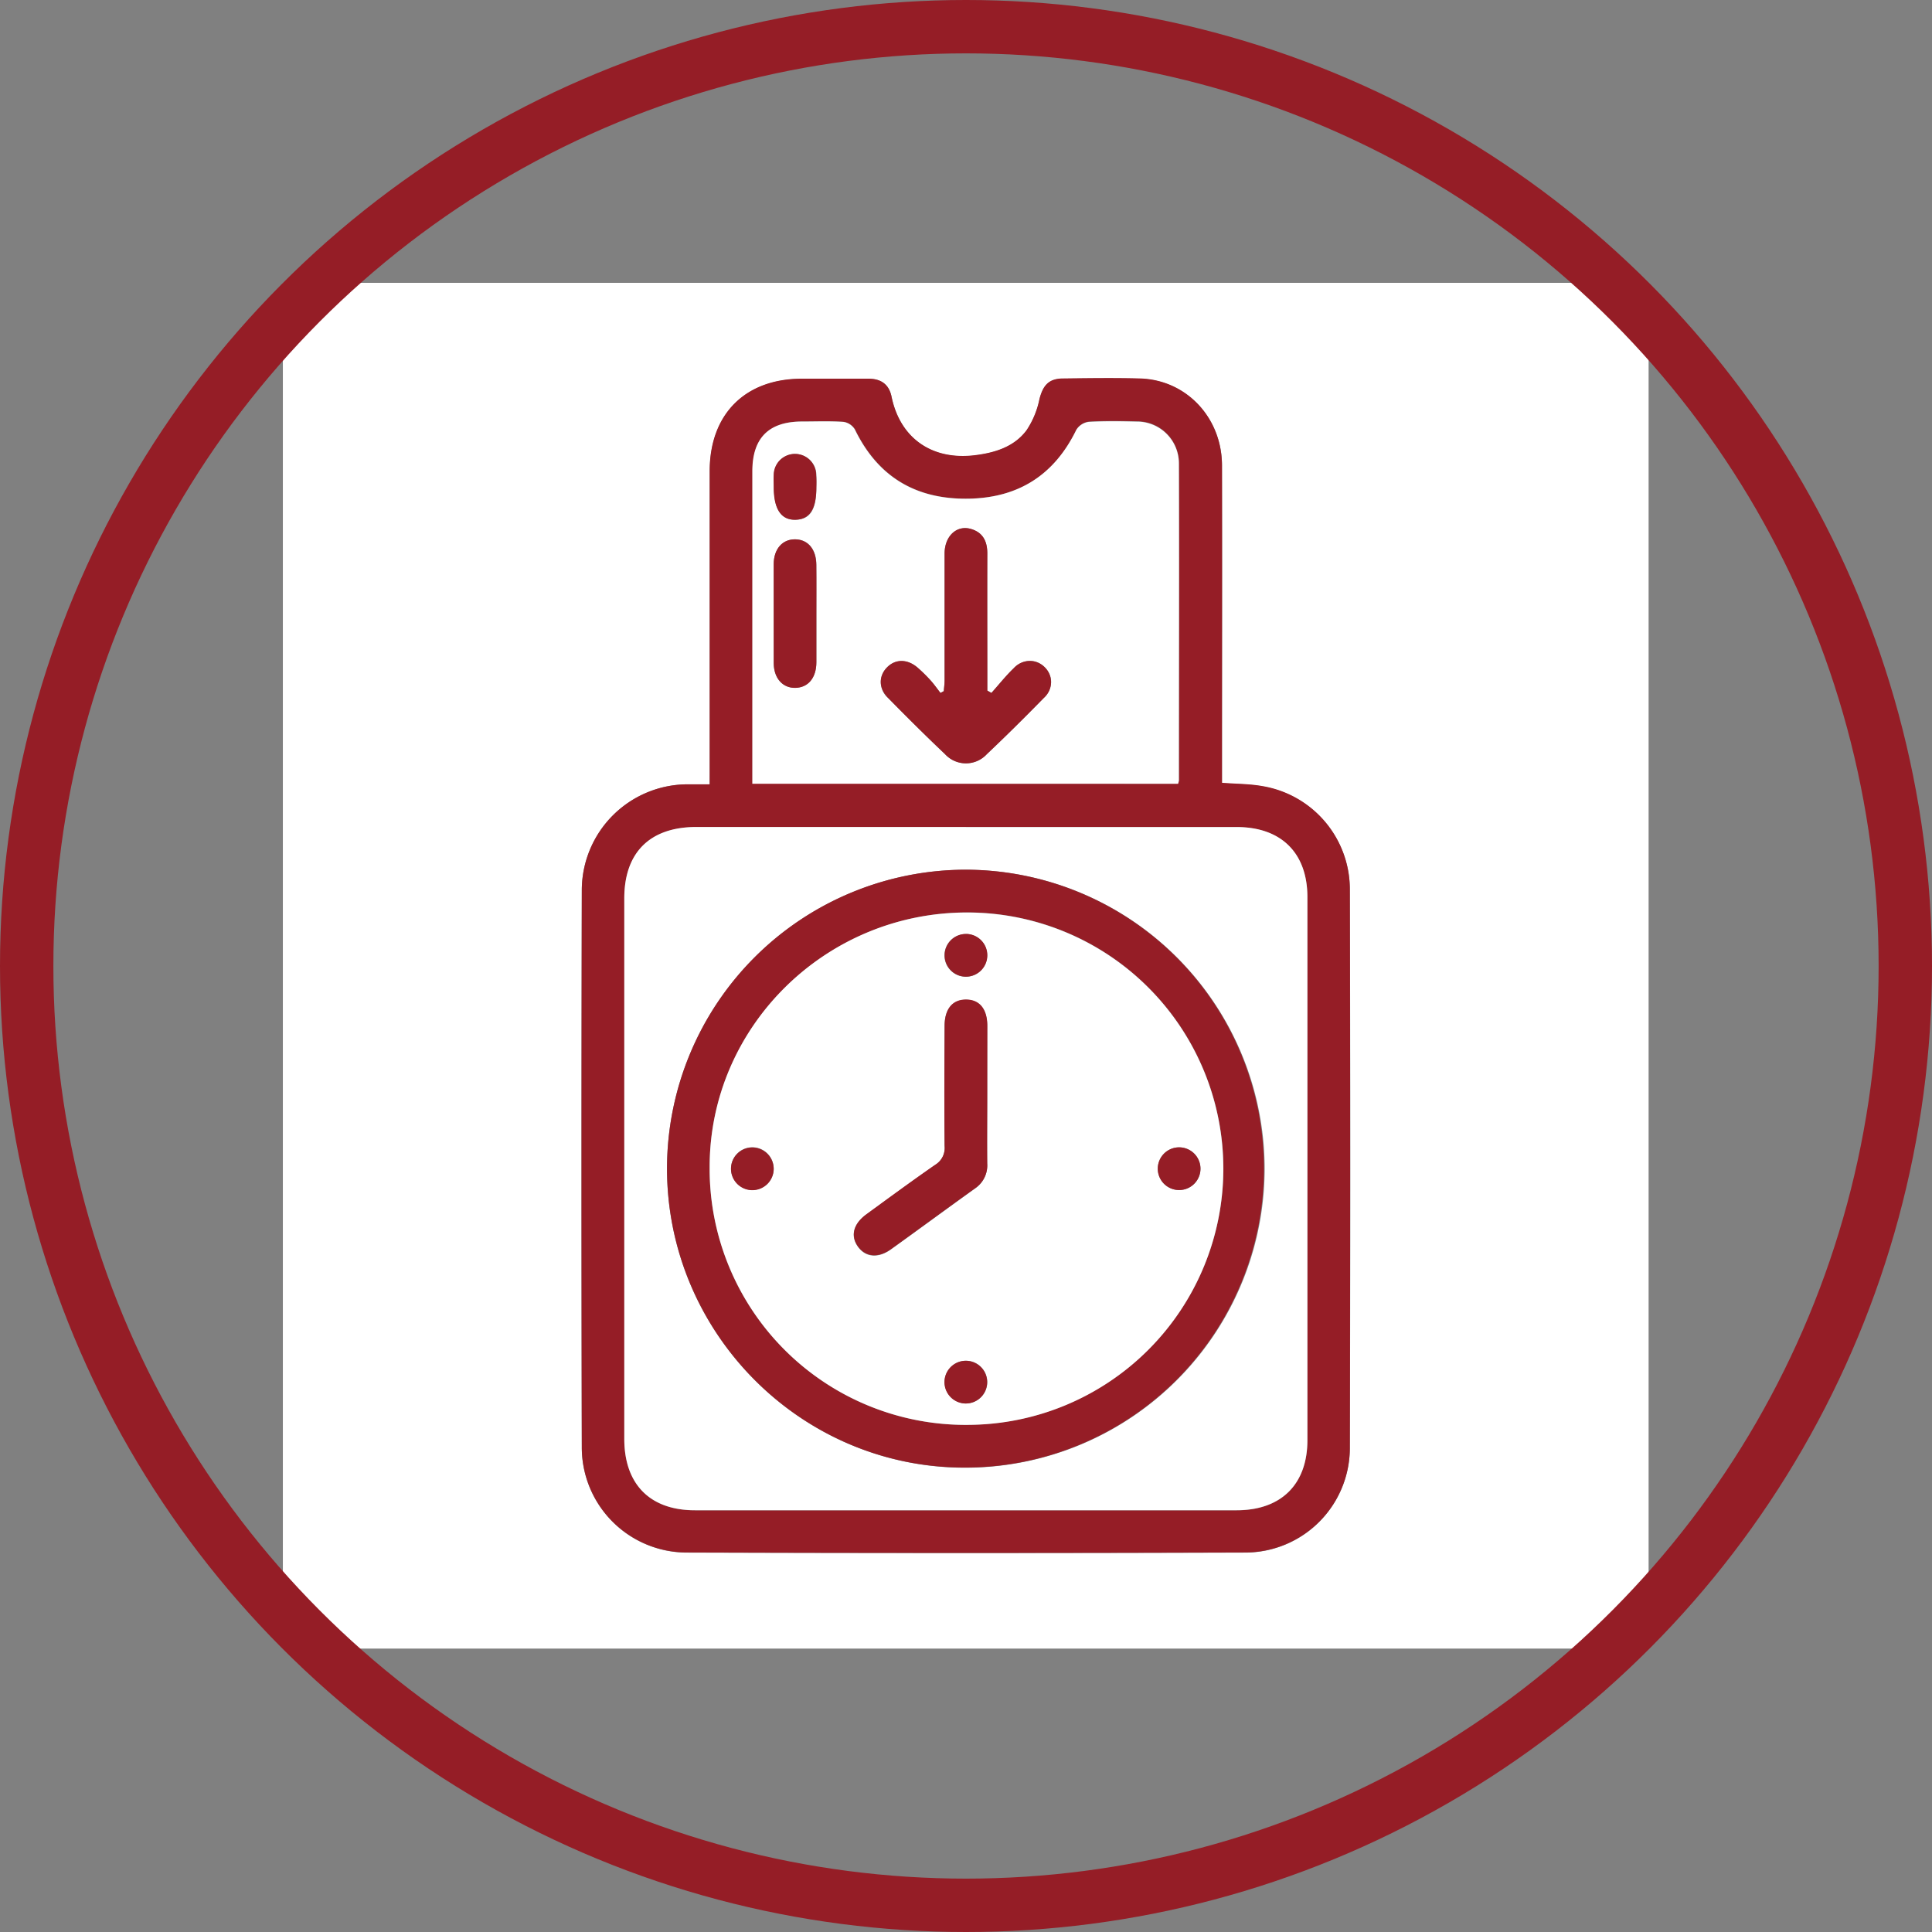 <svg xmlns="http://www.w3.org/2000/svg" width="362" height="362" viewBox="0 0 362 362">
  <rect x="0" y="0" width="362" height="362" fill="#808080" stroke="none"/>
  <g id="Employee_Hours_Report_Icon" data-name="Employee Hours Report Icon" transform="translate(-811 -486)">
    <g id="b" transform="translate(864 539)">
      <g id="c">
        <path id="Path_75" data-name="Path 75" d="M0,255.9V0H255.9V255.9ZM79.967,93.962H75.576A19.864,19.864,0,0,0,56.01,113.667q-.13,52.249,0,104.5A19.7,19.7,0,0,0,75.5,237.916q52.489.17,104.97,0a19.614,19.614,0,0,0,19.452-19.5q.16-52.379,0-104.744a19.6,19.6,0,0,0-16.373-19.325c-2.419-.433-4.918-.413-7.584-.62V90.716c0-18.832.033-37.665,0-56.5,0-8.936-6.664-15.993-15.327-16.253-4.825-.147-9.663-.073-14.494,0-2.666,0-3.718,1.286-4.378,3.858a16.28,16.28,0,0,1-2.426,5.851c-2.339,3.072-5.918,4.178-9.649,4.665-8.09.98-14.048-3.239-15.634-11.016-.48-2.326-2-3.332-4.285-3.332h-12.5c-10.662,0-17.28,6.664-17.28,17.326V91.07l-.02,2.892Z" fill="#fff"/>
        <path id="Path_76" data-name="Path 76" d="M107.983,102.891V44.208c0-10.662,6.624-17.326,17.28-17.326h12.5c2.279,0,3.805,1.033,4.285,3.332,1.586,7.777,7.544,12,15.654,11,3.732-.453,7.33-1.559,9.649-4.665a16.28,16.28,0,0,0,2.426-5.851c.666-2.572,1.746-3.832,4.378-3.858,4.831-.053,9.669-.127,14.494,0,8.663.267,15.28,7.33,15.327,16.253.047,18.832,0,37.665,0,56.5V102.6c2.666.207,5.165.187,7.584.62a19.6,19.6,0,0,1,16.373,19.325q.12,52.369,0,104.744a19.609,19.609,0,0,1-19.445,19.525q-52.479.17-104.97,0A19.7,19.7,0,0,1,84.032,227.06q-.11-52.249,0-104.5A19.868,19.868,0,0,1,103.6,102.891h4.378Zm47.98,8H105.51c-8.7,0-13.521,4.785-13.521,13.4V225.534c0,8.51,4.818,13.388,13.255,13.388H206.729c8.343,0,13.255-4.865,13.255-13.141V124.042c0-8.277-4.911-13.135-13.255-13.135Zm39.757-8.117a2.949,2.949,0,0,0,.2-.666c0-19.832.06-39.664,0-59.5a7.832,7.832,0,0,0-7.9-7.743c-3-.073-6-.12-9,.053a3.258,3.258,0,0,0-2.319,1.5c-4.078,8.5-10.856,12.795-20.252,12.935-9.8.14-16.913-4.092-21.225-12.981a3.035,3.035,0,0,0-2.126-1.413c-2.572-.173-5.165-.073-7.743-.067-6.277,0-9.33,3.079-9.33,9.33v58.523Z" transform="translate(-28.015 -8.929)" fill="#951d26"/>
        <path id="Path_77" data-name="Path 77" d="M160.007,153H210.74c8.343,0,13.255,4.858,13.255,13.135V267.87c0,8.277-4.911,13.141-13.255,13.141H109.268c-8.437.02-13.268-4.858-13.268-13.395V166.371c0-8.616,4.811-13.381,13.508-13.381h50.5Zm.113,8A56.037,56.037,0,0,0,104,216.844c-.067,30.887,25.016,56.177,55.744,56.2A56.087,56.087,0,0,0,215.984,217.1v-.28A56.09,56.09,0,0,0,160.12,161Z" transform="translate(-32.026 -51.038)" fill="#fff"/>
        <path id="Path_78" data-name="Path 78" d="M211.774,106.839H132V48.3c0-6.264,3.079-9.33,9.33-9.33,2.579,0,5.171-.107,7.743.067a3.035,3.035,0,0,1,2.126,1.413c4.312,8.89,11.422,13.121,21.225,12.981,9.4-.14,16.14-4.418,20.278-12.895a3.258,3.258,0,0,1,2.319-1.5c2.992-.173,6-.127,9-.053a7.841,7.841,0,0,1,7.9,7.744c.067,19.832,0,39.664,0,59.5A2.833,2.833,0,0,1,211.774,106.839ZM176.8,89.82l-.78-.44V63.71c0-2.259-.793-3.925-3.025-4.6-2.666-.813-4.965,1.293-4.978,4.591V87.441c0,.666-.1,1.333-.153,2.052l-.62.333c-.613-.786-1.186-1.613-1.853-2.352a28.789,28.789,0,0,0-2.312-2.286c-1.886-1.706-4.225-1.773-5.8-.2a3.9,3.9,0,0,0,.153,5.778c3.5,3.559,7.044,7.084,10.662,10.522a5.317,5.317,0,0,0,7.843,0c3.632-3.425,7.177-6.951,10.662-10.516,1.833-1.873,1.806-4.138.16-5.784s-4-1.559-5.8.213C179.487,86.641,178.181,88.287,176.8,89.82ZM144,75.072V65.836c0-2.925-1.553-4.765-3.932-4.8s-4.032,1.793-4.052,4.665Q136,74.962,136,84.189c0,2.879,1.666,4.725,4.052,4.665S144,86.954,144,84.062Zm0-23.79c0-.746.04-1.5,0-2.246a3.975,3.975,0,1,0-7.95-.04c-.06.74,0,1.493,0,2.239,0,4.2,1.333,6.217,4.1,6.137S144,55.354,144,51.282Z" transform="translate(-44.036 -12.984)" fill="#fff"/>
        <path id="Path_79" data-name="Path 79" d="M164.13,165a56.011,56.011,0,0,1-.087,112.021h-.28c-30.727,0-55.811-25.323-55.744-56.2A56.039,56.039,0,0,1,164.13,165Zm.053,104a48,48,0,0,0,.16-96C137.768,173,116,194.408,116,220.7a47.981,47.981,0,0,0,47.634,48.327h.546V269Z" transform="translate(-36.036 -55.045)" fill="#951d26"/>
        <path id="Path_80" data-name="Path 80" d="M188.839,99.837c1.386-1.546,2.666-3.179,4.178-4.625a3.985,3.985,0,0,1,5.8-.213,3.913,3.913,0,0,1-.16,5.784c-3.5,3.565-7.044,7.09-10.662,10.516a5.317,5.317,0,0,1-7.843,0c-3.632-3.439-7.177-6.964-10.662-10.522-1.833-1.866-1.806-4.138-.153-5.778s3.918-1.506,5.8.2a28.786,28.786,0,0,1,2.312,2.286c.666.74,1.24,1.566,1.853,2.352l.62-.333c.053-.666.153-1.333.153-2.052V73.714c0-3.3,2.3-5.4,4.978-4.591,2.232.666,3.032,2.339,3.025,4.6-.04,7.75,0,15.494,0,23.244V99.4Z" transform="translate(-56.08 -23.001)" fill="#951d26"/>
        <path id="Path_81" data-name="Path 81" d="M146,86.147v8.99c0,2.992-1.559,4.765-3.932,4.811s-4.032-1.806-4.052-4.665q-.01-9.246-.013-18.5c0-2.885,1.659-4.718,4.052-4.665s3.905,1.879,3.932,4.8C146.037,79.99,146,83.068,146,86.147Z" transform="translate(-46.038 -24.059)" fill="#951d26"/>
        <path id="Path_82" data-name="Path 82" d="M145.988,54.341c0,4.072-1.233,6-3.892,6.084s-4.1-1.933-4.1-6.137c0-.746-.04-1.5,0-2.239a3.975,3.975,0,1,1,7.95.04A16.978,16.978,0,0,1,145.988,54.341Z" transform="translate(-46.029 -16.043)" fill="#951d26"/>
        <path id="Path_83" data-name="Path 83" d="M168.18,273.041A47.98,47.98,0,0,1,120,225.26v-.546c0-26.289,21.738-47.734,48.314-47.674a48,48,0,0,1-.133,96Zm3.832-61.975V198.325c0-3.165-1.473-4.938-4-4.931s-4,1.773-4,4.951c0,7.5-.053,15,0,22.491a3.685,3.685,0,0,1-1.746,3.505c-4.372,3.045-8.663,6.2-12.968,9.33-2.419,1.779-2.945,4-1.513,6s3.785,2.206,6.164.506c5.278-3.785,10.5-7.644,15.78-11.422A5.19,5.19,0,0,0,172,224.087c-.02-4.378.013-8.71.013-13.048Zm-3.885-29.988a4,4,0,1,0,3.865,4.125v-.027a4,4,0,0,0-3.865-4.118v.02ZM132,225.147a4,4,0,1,0-4.118,3.878h.033A4,4,0,0,0,132,225.147Zm79.967-.107a4,4,0,1,0-4,4,4,4,0,0,0,4-4ZM168.02,269.022a4,4,0,1,0-4-4v.053a4.043,4.043,0,0,0,4.025,3.958Z" transform="translate(-40.033 -59.061)" fill="#fff"/>
        <path id="Path_84" data-name="Path 84" d="M185.539,219.2c0,4.338-.053,8.663,0,13a5.191,5.191,0,0,1-2.266,4.665c-5.278,3.778-10.5,7.637-15.78,11.422-2.379,1.7-4.751,1.453-6.164-.506s-.906-4.2,1.513-6c4.3-3.145,8.6-6.3,12.968-9.33a3.685,3.685,0,0,0,1.746-3.505c-.087-7.49-.047-14.994,0-22.491,0-3.179,1.453-4.951,4-4.951s4,1.766,4,4.931C185.553,210.706,185.539,214.958,185.539,219.2Z" transform="translate(-53.56 -67.225)" fill="#951d26"/>
        <path id="Path_85" data-name="Path 85" d="M190.171,183.069a4,4,0,1,1-4.092,3.905v-.04A4,4,0,0,1,190.171,183.069Z" transform="translate(-62.077 -61.073)" fill="#951d26"/>
        <path id="Path_86" data-name="Path 86" d="M134,247.188a4,4,0,1,1-3.918-4.078h.04A4.034,4.034,0,0,1,134,247.188Z" transform="translate(-42.034 -81.102)" fill="#951d26"/>
        <path id="Path_87" data-name="Path 87" d="M254,247.068a4,4,0,1,1-4-4A4,4,0,0,1,254,247.068Z" transform="translate(-82.067 -81.089)" fill="#951d26"/>
        <path id="Path_88" data-name="Path 88" d="M190.072,311.087a4,4,0,1,1,3.945-4.052v.053A4,4,0,0,1,190.072,311.087Z" transform="translate(-62.057 -101.112)" fill="#951d26"/>
      </g>
    </g>
    <g id="Ellipse_4" data-name="Ellipse 4" transform="translate(811 486)" fill="none" stroke="#951d26" stroke-width="10">
      <circle cx="181" cy="181" r="181" stroke="none"/>
      <circle cx="181" cy="181" r="176" fill="none"/>
    </g>
  </g>
</svg>
